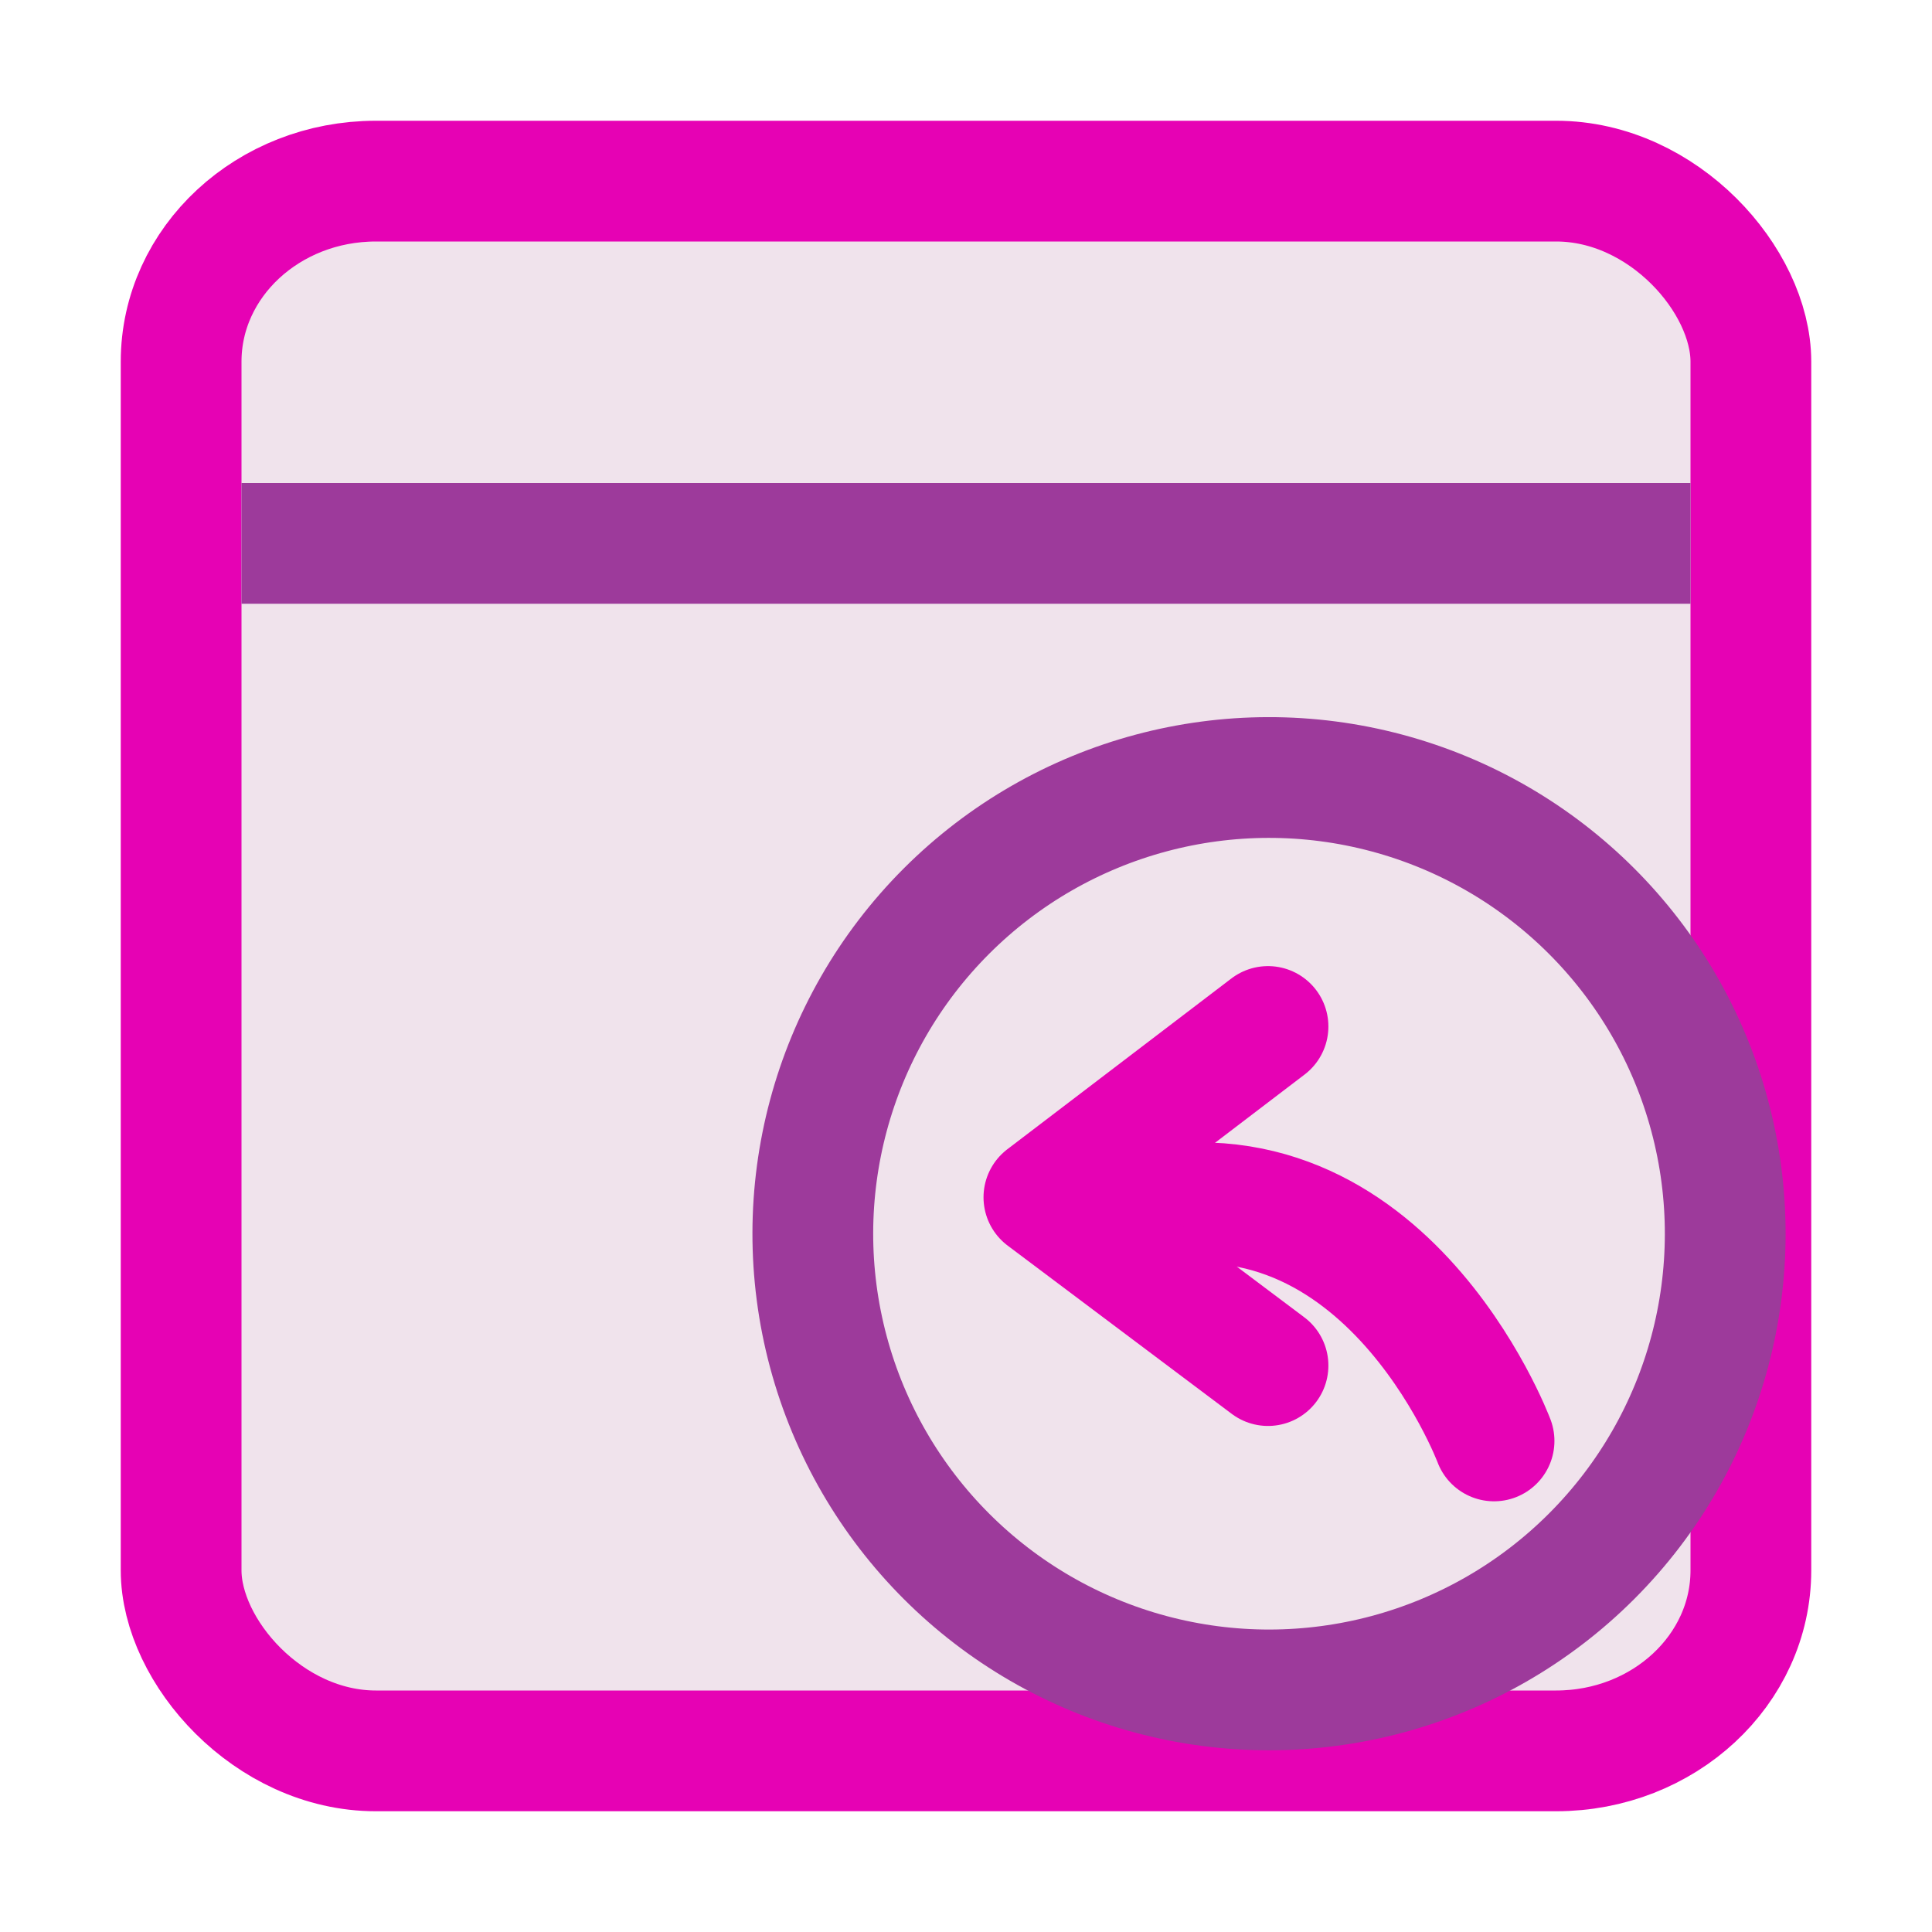 <?xml version="1.0" encoding="UTF-8" standalone="no"?>
<svg
   xmlns:dc="http://purl.org/dc/elements/1.1/"
   xmlns:cc="http://creativecommons.org/ns#"
   xmlns:rdf="http://www.w3.org/1999/02/22-rdf-syntax-ns#"
   xmlns:svg="http://www.w3.org/2000/svg"
   xmlns="http://www.w3.org/2000/svg"
   xmlns:xlink="http://www.w3.org/1999/xlink"
   xmlns:sodipodi="http://sodipodi.sourceforge.net/DTD/sodipodi-0.dtd"
   xmlns:inkscape="http://www.inkscape.org/namespaces/inkscape"
   height="16"
   viewBox="0 0 16 16"
   width="16"
   version="1.1"
   id="svg123"
   sodipodi:docname="sc_replycomment.svg"
   inkscape:version="0.92.4 (unknown)"
   inkscape:export-filename="/home/annisaauliarasyidah/Desktop/4_242 (aulia)/sc 222/sc_replycomment.png"
   inkscape:export-xdpi="96"
   inkscape:export-ydpi="96">
  <defs
     id="defs127" />
  <sodipodi:namedview
     pagecolor="#ffffff"
     bordercolor="#666666"
     borderopacity="1"
     objecttolerance="10"
     gridtolerance="10"
     guidetolerance="10"
     inkscape:pageopacity="0"
     inkscape:pageshadow="2"
     inkscape:window-width="1366"
     inkscape:window-height="707"
     id="namedview125"
     showgrid="true"
     inkscape:zoom="20.784725"
     inkscape:cx="14.176862"
     inkscape:cy="12.038025"
     inkscape:window-x="0"
     inkscape:window-y="0"
     inkscape:window-maximized="1"
     inkscape:current-layer="svg123">
    <inkscape:grid
       type="xygrid"
       id="grid871" />
  </sodipodi:namedview>
  <radialGradient
     id="a"
     cx="7.977"
     cy="8.22"
     gradientTransform="matrix(0.326,0,0,0.325,-1.157,-1.3)"
     gradientUnits="userSpaceOnUse"
     r="56">
    <stop
       offset=".076"
       stop-color="#f3c300"
       id="stop2" />
    <stop
       offset=".189"
       stop-color="#f7d21f"
       id="stop4" />
    <stop
       offset=".347"
       stop-color="#fde446"
       id="stop6" />
    <stop
       offset=".429"
       stop-color="#ffeb55"
       id="stop8" />
    <stop
       offset=".688"
       stop-color="#ffeb55"
       id="stop10" />
    <stop
       offset=".728"
       stop-color="#fee951"
       id="stop12" />
    <stop
       offset=".764"
       stop-color="#fde446"
       id="stop14" />
    <stop
       offset=".799"
       stop-color="#fadb34"
       id="stop16" />
    <stop
       offset=".832"
       stop-color="#f7cf1a"
       id="stop18" />
    <stop
       offset=".859"
       stop-color="#f3c300"
       id="stop20" />
    <stop
       offset=".921"
       stop-color="#fbd400"
       id="stop22" />
    <stop
       offset=".971"
       stop-color="#fd0"
       id="stop24" />
  </radialGradient>
  <linearGradient
     id="b"
     gradientUnits="userSpaceOnUse"
     x1="69.982"
     x2="99.04"
     y1="929.223"
     y2="975.716"
     gradientTransform="matrix(0.125,0,0,0.125,-0.054,-115.672)">
    <stop
       offset="0"
       stop-color="#fff"
       stop-opacity=".462"
       id="stop27" />
    <stop
       offset=".5"
       stop-color="#fff"
       id="stop29" />
    <stop
       offset="1"
       stop-color="#fff"
       stop-opacity=".35"
       id="stop31" />
  </linearGradient>
  <linearGradient
     id="c"
     gradientTransform="matrix(0,0.163,-0.163,0,-66.575,-3.352)"
     gradientUnits="userSpaceOnUse"
     x1="9.978"
     x2="-77.653"
     y1="-367.081"
     y2="-390.562">
    <stop
       offset="0"
       stop-color="#06f"
       id="stop34" />
    <stop
       offset="1"
       stop-color="#002049"
       id="stop36" />
  </linearGradient>
  <radialGradient
     id="d"
     cx="341.086"
     cy="77.173"
     fx="341.842"
     fy="66.636"
     gradientTransform="matrix(0.458,-4e-8,-2.1e-7,1.911,-121.48,-83.798)"
     gradientUnits="userSpaceOnUse"
     r="36">
    <stop
       offset="0"
       stop-color="#fff"
       id="stop39" />
    <stop
       offset="1"
       stop-color="#fff"
       stop-opacity="0"
       id="stop41" />
  </radialGradient>
  <filter
     id="e">
    <feGaussianBlur
       stdDeviation=".747"
       id="feGaussianBlur44" />
  </filter>
  <radialGradient
     id="f"
     cx="343.999"
     cy="92"
     fx="351.259"
     fy="66.436"
     gradientTransform="matrix(0,0.146,-0.146,0,-59.784,-4.201)"
     gradientUnits="userSpaceOnUse"
     r="36">
    <stop
       offset="0"
       stop-color="#0081ec"
       id="stop47" />
    <stop
       offset="1"
       stop-color="#0057ae"
       id="stop49" />
  </radialGradient>
  <linearGradient
     id="g"
     gradientUnits="userSpaceOnUse"
     x1="57.478"
     x2="71.069"
     y1="48.784"
     y2="103.297"
     gradientTransform="matrix(0.163,0,0,0.163,0.779,-5.222)">
    <stop
       offset="0"
       stop-color="#a4c0e4"
       id="stop52" />
    <stop
       offset="1"
       stop-color="#a4c0e4"
       stop-opacity="0"
       id="stop54" />
  </linearGradient>
  <linearGradient
     id="h"
     gradientUnits="userSpaceOnUse"
     x1="65.491"
     x2="54.427"
     xlink:href="#i"
     y1="101.176"
     y2="74.327"
     gradientTransform="matrix(0.163,0,0,0.163,0.779,-5.222)" />
  <linearGradient
     id="i">
    <stop
       offset="0"
       stop-color="#dce7f5"
       id="stop58" />
    <stop
       offset="1"
       stop-color="#dce7f5"
       stop-opacity="0"
       id="stop60" />
  </linearGradient>
  <radialGradient
     id="j"
     cx="33.016"
     cy="97.62"
     gradientTransform="matrix(0.925,0,0,0.787,2.683,17.472)"
     gradientUnits="userSpaceOnUse"
     r="27.016">
    <stop
       offset="0"
       stop-color="#00438a"
       id="stop63" />
    <stop
       offset="1"
       stop-color="#00438a"
       stop-opacity="0"
       id="stop65" />
  </radialGradient>
  <filter
     id="k">
    <feGaussianBlur
       stdDeviation="1"
       id="feGaussianBlur68" />
  </filter>
  <linearGradient
     id="l"
     gradientUnits="userSpaceOnUse"
     x1="41.247"
     x2="38.738"
     xlink:href="#i"
     y1="58.852"
     y2="104.692" />
  <filter
     id="m">
    <feGaussianBlur
       stdDeviation=".217"
       id="feGaussianBlur72" />
  </filter>
  <radialGradient
     id="n"
     cx="36.596"
     cy="51.279"
     gradientTransform="matrix(1,0,0,-0.623,0,154.731)"
     gradientUnits="userSpaceOnUse"
     r="34.266">
    <stop
       offset="0"
       stop-color="#00bfea"
       id="stop75" />
    <stop
       offset="1"
       stop-color="#00bfea"
       stop-opacity="0"
       id="stop77" />
  </radialGradient>
  <filter
     id="o">
    <feGaussianBlur
       stdDeviation=".427"
       id="feGaussianBlur80" />
  </filter>
  <rect
     style="opacity:1;fill:#f0e3ec;fill-opacity:1;fill-rule:evenodd;stroke:#e602b4;stroke-width:1;stroke-linecap:round;stroke-linejoin:round;stroke-miterlimit:4;stroke-dasharray:none;stroke-opacity:1;paint-order:markers fill stroke"
     id="rect873"
     width="13"
     height="13"
     x="1.5"
     y="1.5"
     rx="1.613"
     ry="1.495" />
  <circle
     cx="-7.507"
     cy="-12.589"
     transform="rotate(165)"
     id="circle105"
     style="fill:#f0e3ec;stroke:#9d3a9b;stroke-width:1;stroke-miterlimit:4;stroke-dasharray:none"
     r="3.778" />
  <rect
     style="opacity:1;fill:#9d3a9b;fill-opacity:1;fill-rule:evenodd;stroke:none;stroke-width:1;stroke-linecap:round;stroke-linejoin:round;stroke-miterlimit:4;stroke-dasharray:none;stroke-opacity:1;paint-order:markers fill stroke"
     id="rect875"
     width="12"
     height="1"
     x="2"
     y="4"
     rx="0"
     ry="0" />
  <g
     id="g883"
     transform="matrix(0.624,0,0,0.624,3.013,3.197)"
     style="stroke-width:1.603">
    <path
       sodipodi:nodetypes="cc"
       inkscape:connector-curvature="0"
       id="path877"
       d="m 15,14 c 0,0 -1.5,-4 -5,-3"
       style="fill:none;stroke:#e602b4;stroke-width:1.603px;stroke-linecap:round;stroke-linejoin:round;stroke-opacity:1" />
    <path
       inkscape:connector-curvature="0"
       id="path879"
       d="M 12,8.5 9.026,10.767 12,13"
       style="fill:none;stroke:#e602b4;stroke-width:1.603px;stroke-linecap:round;stroke-linejoin:round;stroke-opacity:1" />
  </g>
</svg>
